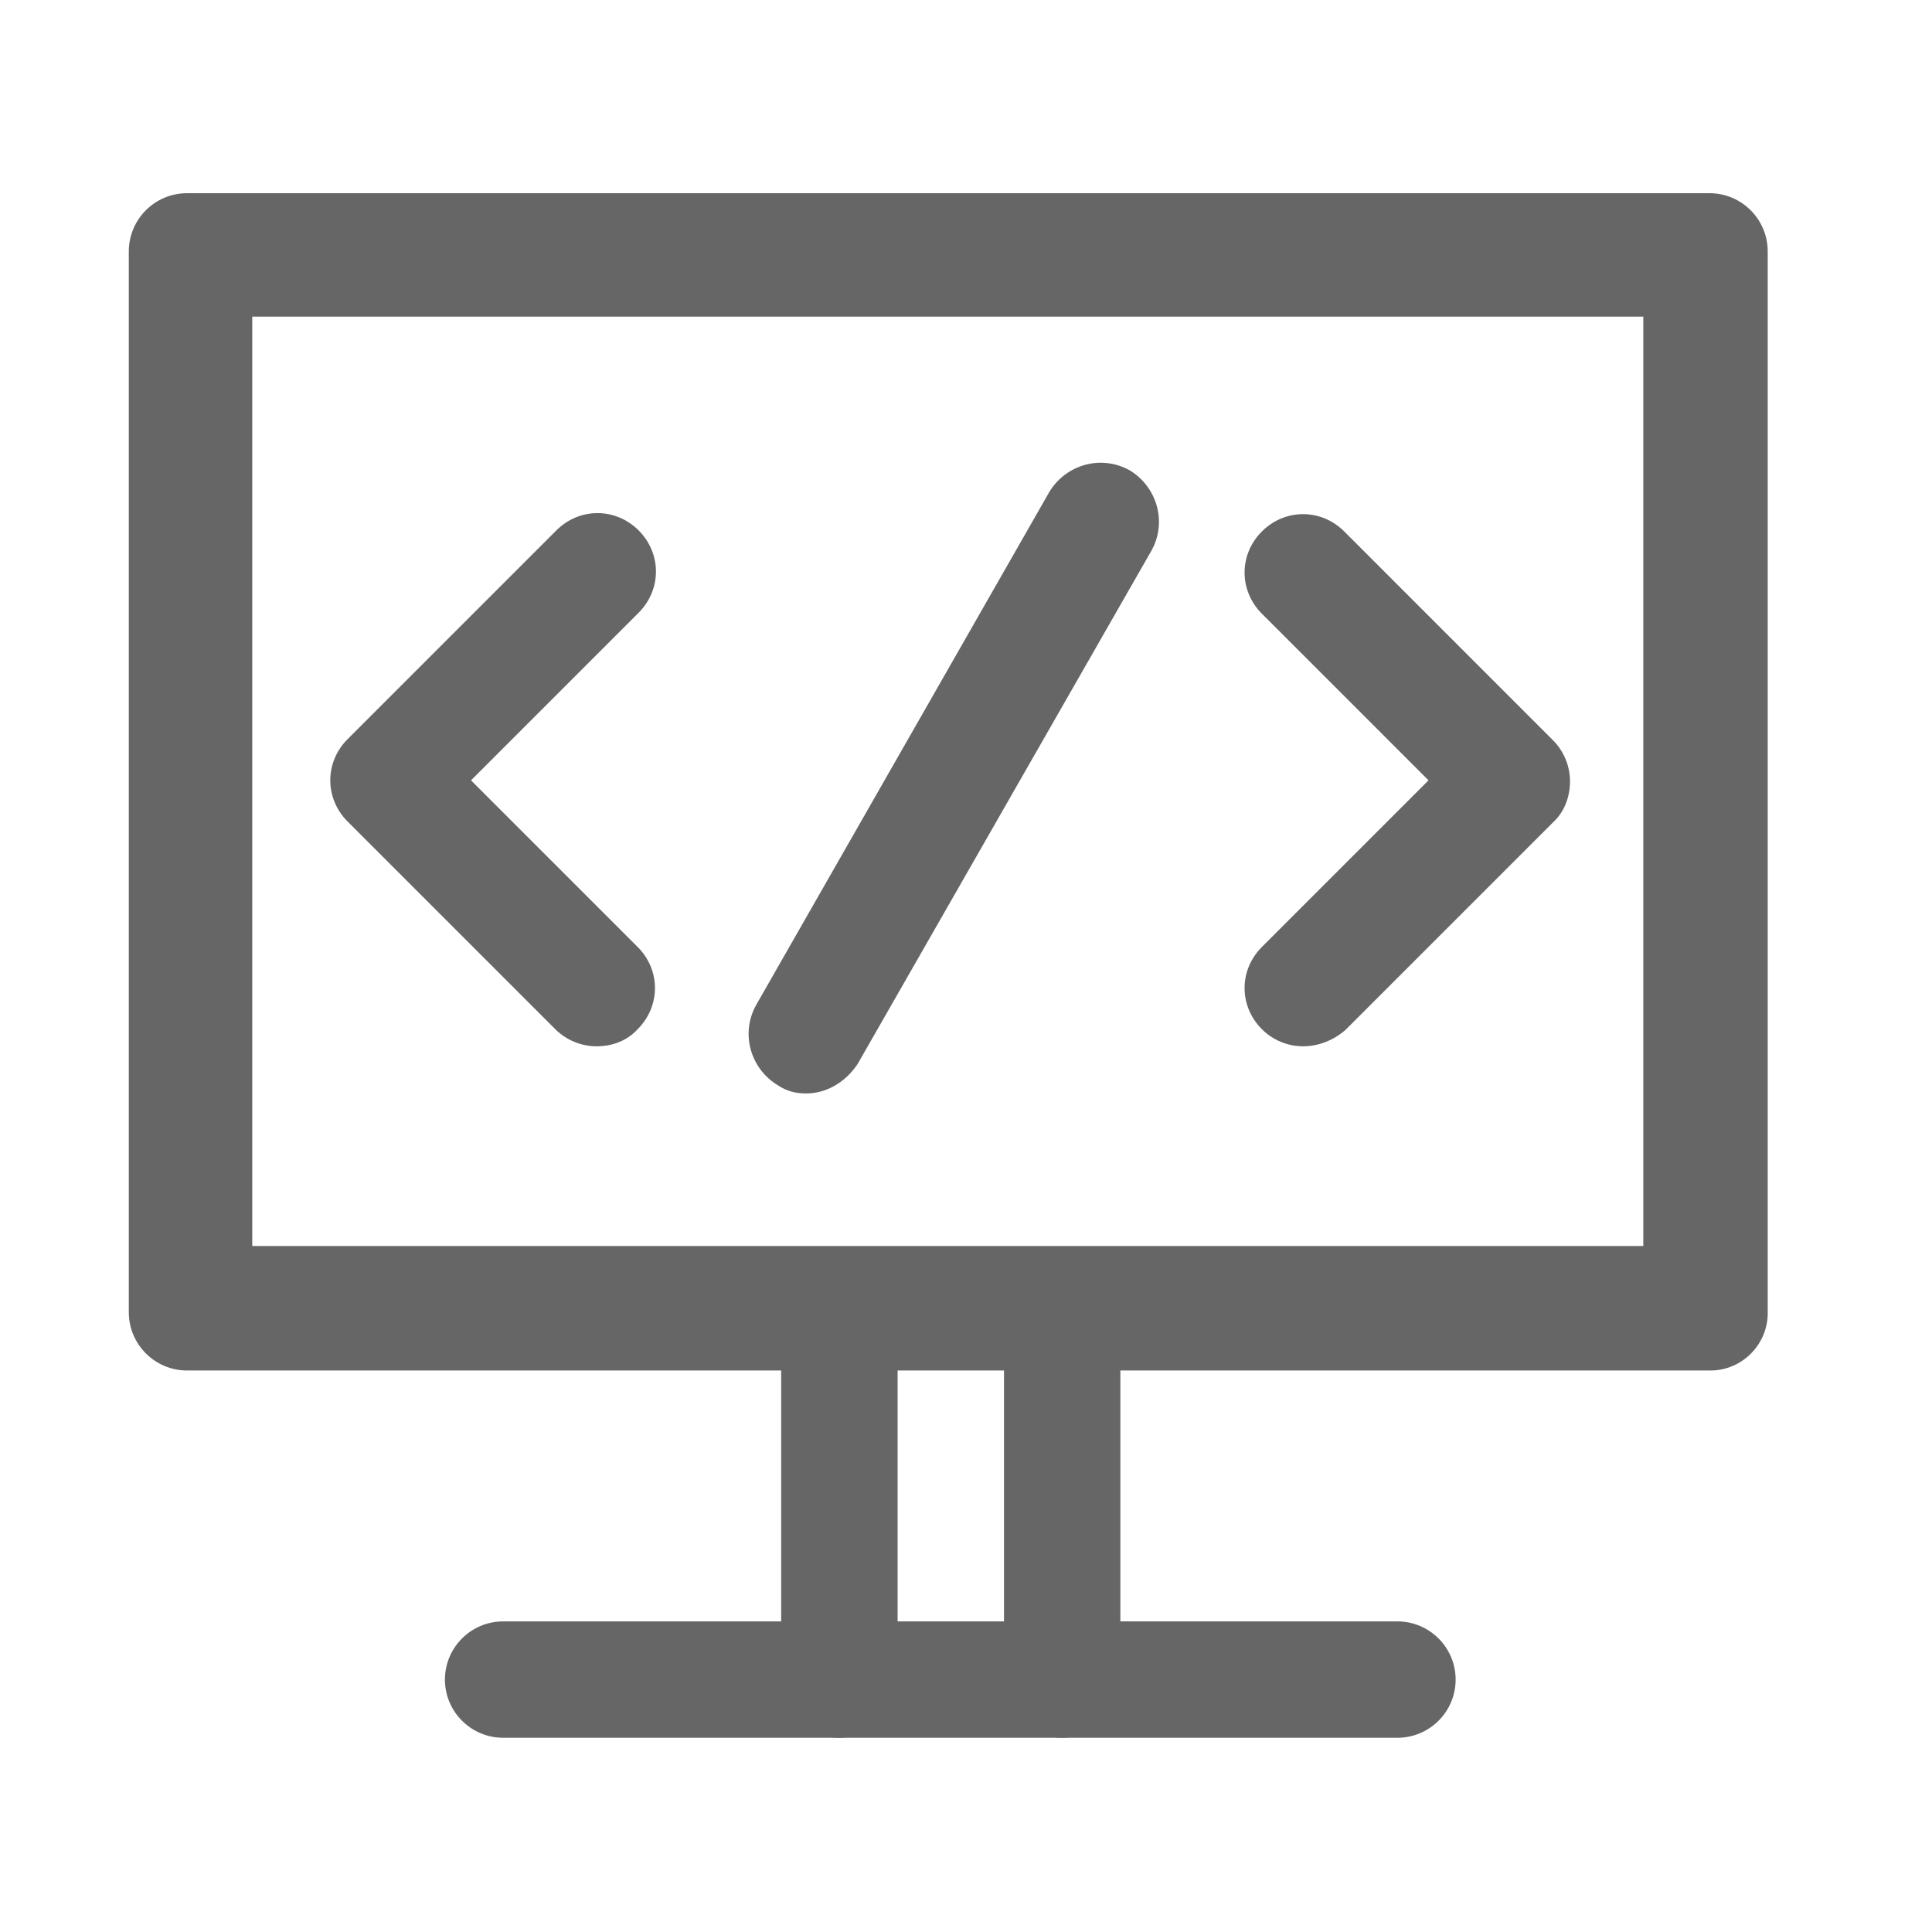 <?xml version="1.0" encoding="UTF-8"?>
<svg width="30px" height="30px" viewBox="0 0 30 30" version="1.1" xmlns="http://www.w3.org/2000/svg" xmlns:xlink="http://www.w3.org/1999/xlink">
    <title>数据开发备份 2</title>
    <g id="组件" stroke="none" stroke-width="1" fill="none" fill-rule="evenodd">
        <path d="M26.561,21.281 L2.904,21.281 C2.405,21.281 2,20.875 2,20.377 L2,3.904 C2,3.405 2.405,3 2.904,3 L26.545,3 C27.044,3 27.449,3.405 27.449,3.904 L27.449,20.361 C27.465,20.86 27.06,21.281 26.561,21.281 L26.561,21.281 Z M3.917,19.348 L25.517,19.348 L25.517,4.917 L3.917,4.917 L3.917,19.348 Z" id="形状" fill="#666666" fill-rule="nonzero"></path>
        <path d="M16.494,26.984 C15.995,26.984 15.59,26.579 15.59,26.081 L15.59,20.844 C15.59,20.345 15.995,19.94 16.494,19.94 C16.992,19.94 17.397,20.345 17.397,20.844 L17.397,26.081 C17.397,26.579 16.977,26.984 16.494,26.984 Z M13.034,26.984 C12.535,26.984 12.13,26.579 12.13,26.081 L12.13,20.844 C12.13,20.345 12.535,19.94 13.034,19.94 C13.532,19.94 13.938,20.345 13.938,20.844 L13.938,26.081 C13.938,26.579 13.517,26.984 13.034,26.984 Z" id="形状" fill="#666666" fill-rule="nonzero"></path>
        <path d="M21.699,26.984 L7.813,26.984 C7.314,26.984 6.909,26.579 6.909,26.081 C6.909,25.582 7.314,25.177 7.813,25.177 L21.699,25.177 C22.197,25.177 22.603,25.582 22.603,26.081 C22.603,26.579 22.197,26.984 21.699,26.984 Z M9.262,16.247 C9.029,16.247 8.795,16.153 8.623,15.982 L5.397,12.756 C5.039,12.397 5.039,11.836 5.397,11.478 L8.639,8.236 C8.997,7.878 9.558,7.878 9.917,8.236 C10.275,8.595 10.275,9.156 9.917,9.514 L7.314,12.117 L9.901,14.704 C10.26,15.062 10.26,15.623 9.901,15.982 C9.73,16.169 9.496,16.247 9.262,16.247 L9.262,16.247 Z M20.234,16.247 C20,16.247 19.766,16.153 19.595,15.982 C19.236,15.623 19.236,15.062 19.595,14.704 L22.182,12.117 L19.595,9.53 C19.236,9.171 19.236,8.61 19.595,8.252 C19.953,7.894 20.514,7.894 20.873,8.252 L24.114,11.494 C24.286,11.665 24.379,11.899 24.379,12.132 C24.379,12.382 24.286,12.616 24.114,12.771 L20.888,15.997 C20.686,16.169 20.452,16.247 20.234,16.247 Z M12.519,16.979 C12.364,16.979 12.223,16.948 12.083,16.855 C11.662,16.605 11.491,16.06 11.74,15.608 L16.291,7.644 C16.54,7.223 17.086,7.052 17.538,7.301 C17.958,7.551 18.13,8.096 17.881,8.548 L13.314,16.527 C13.112,16.823 12.816,16.979 12.519,16.979 L12.519,16.979 Z" id="形状" fill="#666666" fill-rule="nonzero"></path>
    </g>
</svg>